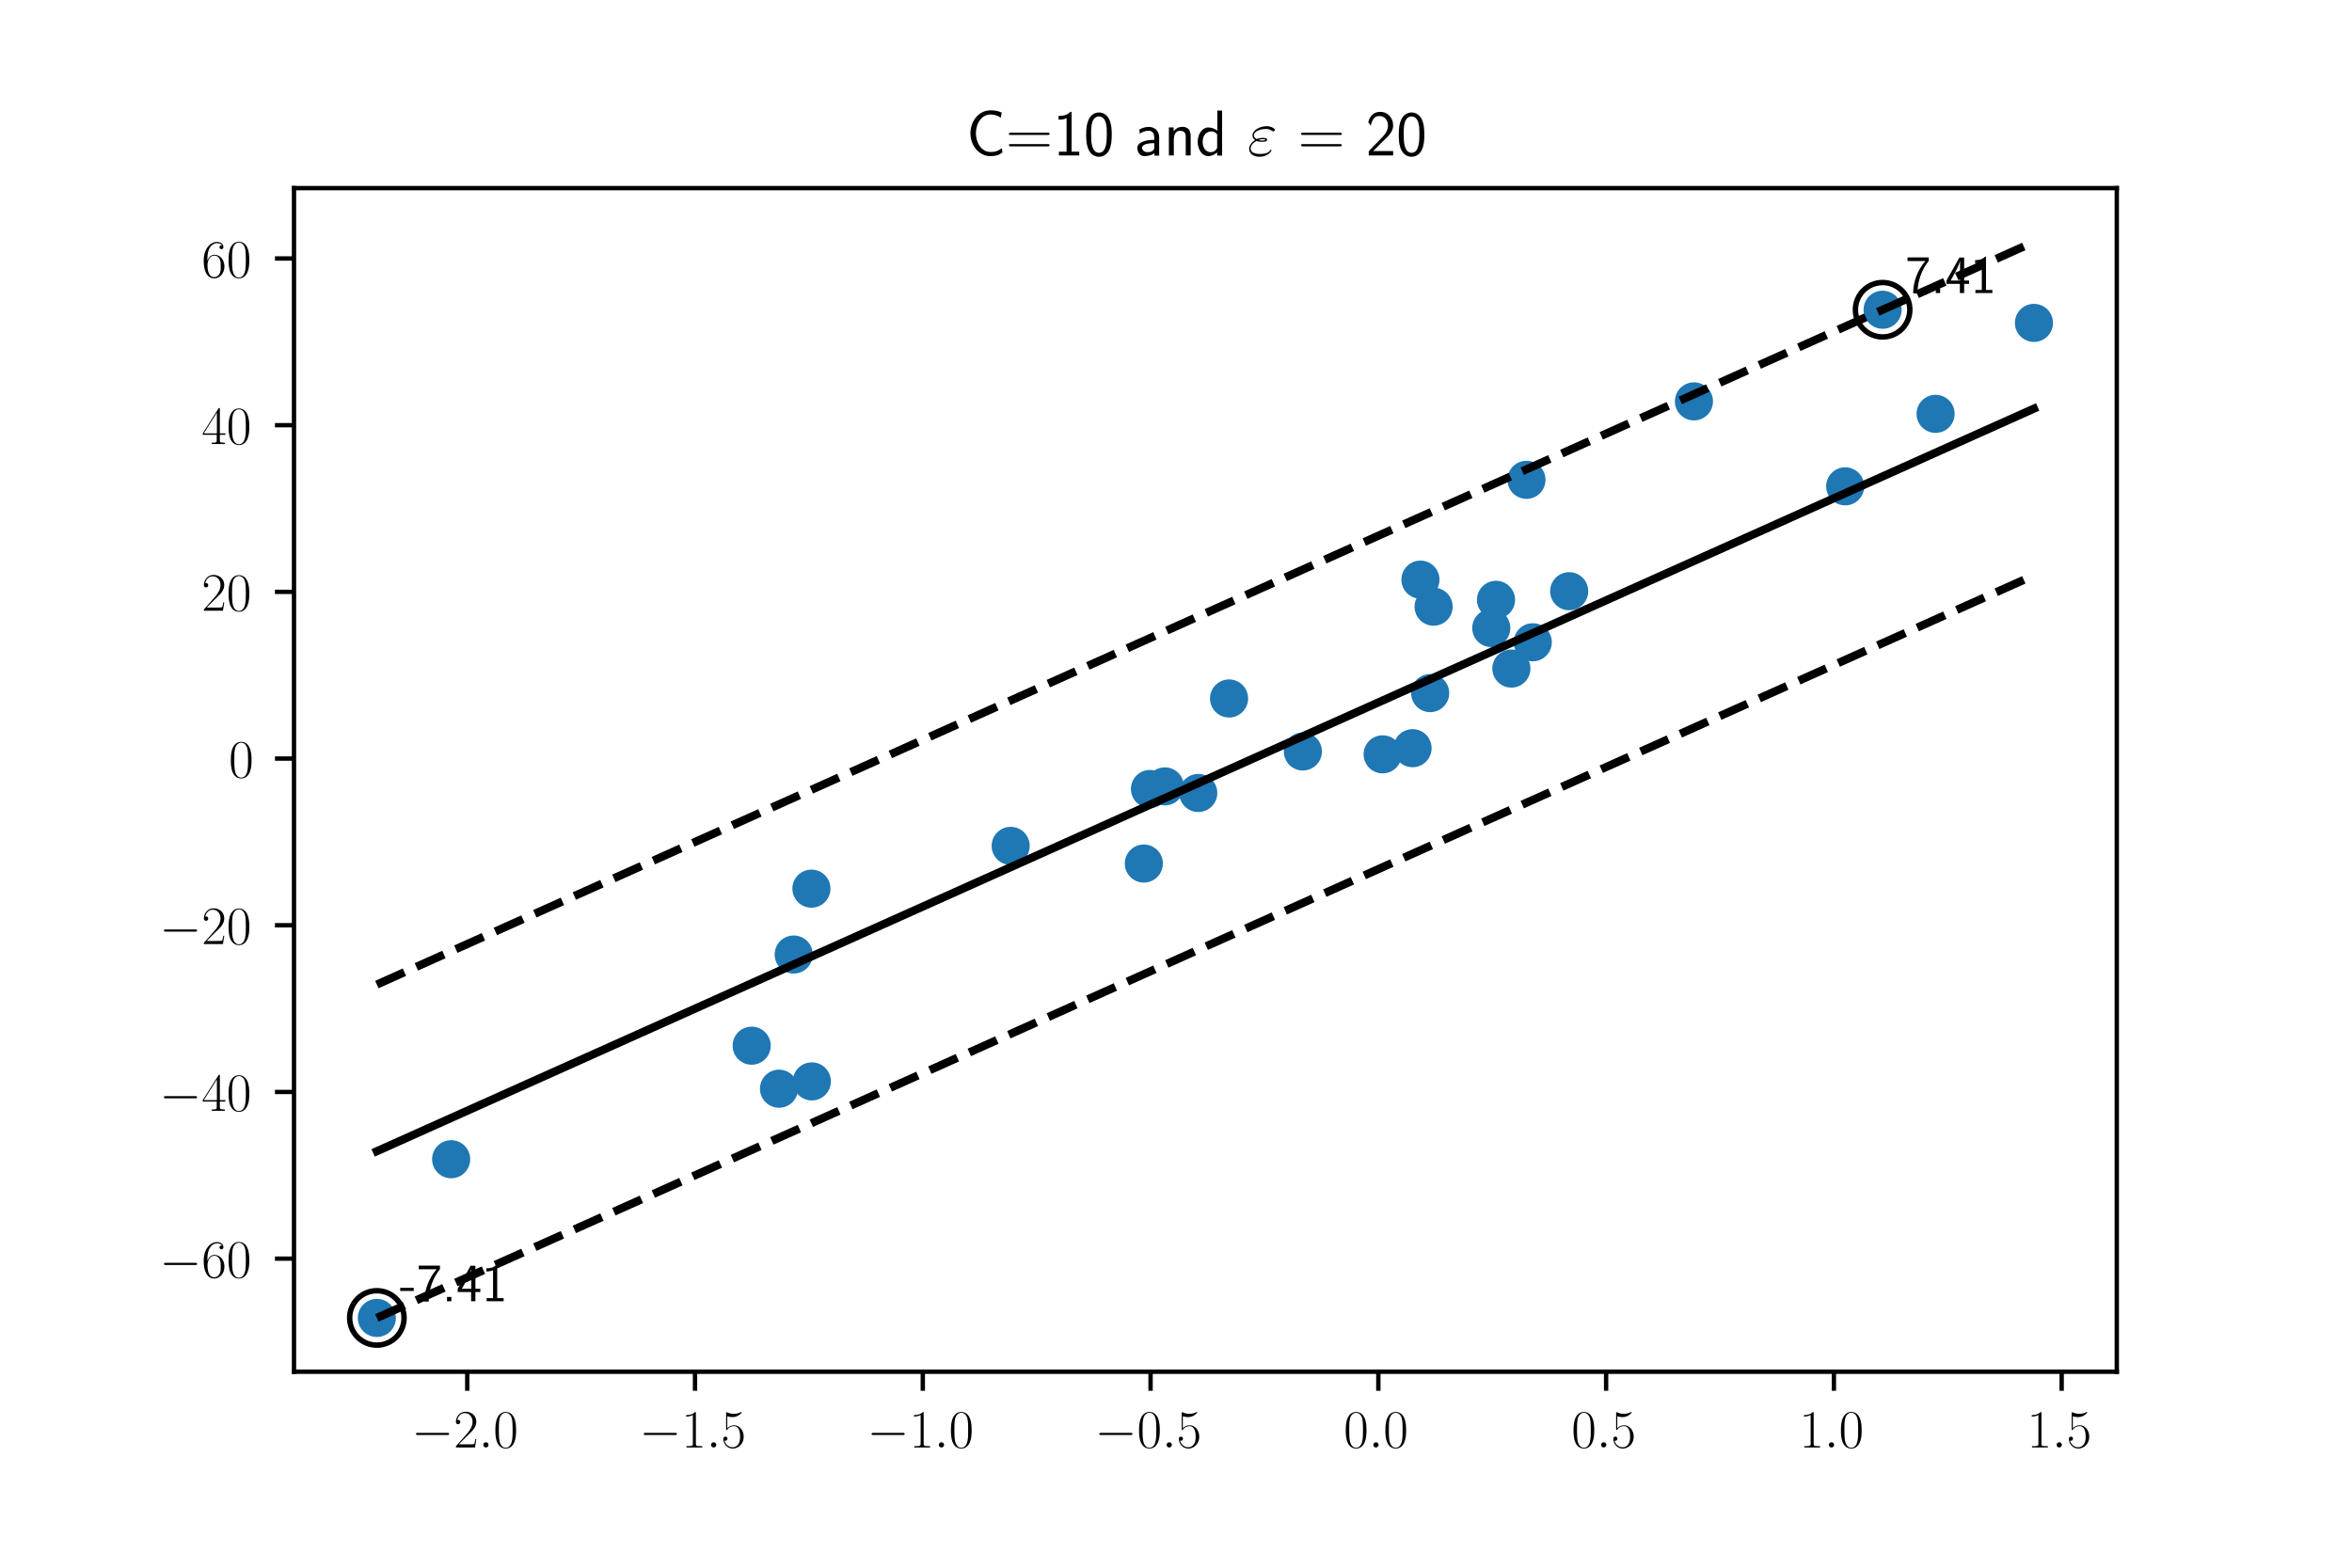 <?xml version="1.0" encoding="utf-8" standalone="no"?>
<!DOCTYPE svg PUBLIC "-//W3C//DTD SVG 1.1//EN"
  "http://www.w3.org/Graphics/SVG/1.1/DTD/svg11.dtd">
<!-- Created with matplotlib (https://matplotlib.org/) -->
<svg height="288pt" version="1.1" viewBox="0 0 432 288" width="432pt" xmlns="http://www.w3.org/2000/svg" xmlns:xlink="http://www.w3.org/1999/xlink">
 <defs>
  <style type="text/css">
*{stroke-linecap:butt;stroke-linejoin:round;}
  </style>
 </defs>
 <g id="figure_1">
  <g id="patch_1">
   <path d="M 0 288 
L 432 288 
L 432 0 
L 0 0 
z
" style="fill:#ffffff;"/>
  </g>
  <g id="axes_1">
   <g id="patch_2">
    <path d="M 54 252 
L 388.8 252 
L 388.8 34.56 
L 54 34.56 
z
" style="fill:#ffffff;"/>
   </g>
   <g id="PathCollection_1">
    <defs>
     <path d="M 0 3 
C 0.796 3 1.559 2.684 2.121 2.121 
C 2.684 1.559 3 0.796 3 0 
C 3 -0.796 2.684 -1.559 2.121 -2.121 
C 1.559 -2.684 0.796 -3 0 -3 
C -0.796 -3 -1.559 -2.684 -2.121 -2.121 
C -2.684 -1.559 -3 -0.796 -3 0 
C -3 0.796 -2.684 1.559 -2.121 2.121 
C -1.559 2.684 -0.796 3 0 3 
z
" id="me7e9275202" style="stroke:#1f77b4;"/>
    </defs>
    <g clip-path="url(#pb794df196a)">
     <use style="fill:#1f77b4;stroke:#1f77b4;" x="355.515" xlink:href="#me7e9275202" y="76.03"/>
     <use style="fill:#1f77b4;stroke:#1f77b4;" x="138.06" xlink:href="#me7e9275202" y="192.105"/>
     <use style="fill:#1f77b4;stroke:#1f77b4;" x="211.221" xlink:href="#me7e9275202" y="144.946"/>
     <use style="fill:#1f77b4;stroke:#1f77b4;" x="225.746" xlink:href="#me7e9275202" y="128.316"/>
     <use style="fill:#1f77b4;stroke:#1f77b4;" x="220.089" xlink:href="#me7e9275202" y="145.678"/>
     <use style="fill:#1f77b4;stroke:#1f77b4;" x="338.915" xlink:href="#me7e9275202" y="89.345"/>
     <use style="fill:#1f77b4;stroke:#1f77b4;" x="149.117" xlink:href="#me7e9275202" y="198.663"/>
     <use style="fill:#1f77b4;stroke:#1f77b4;" x="311.133" xlink:href="#me7e9275202" y="73.736"/>
     <use style="fill:#1f77b4;stroke:#1f77b4;" x="263.315" xlink:href="#me7e9275202" y="111.452"/>
     <use style="fill:#1f77b4;stroke:#1f77b4;" x="288.218" xlink:href="#me7e9275202" y="108.612"/>
     <use style="fill:#1f77b4;stroke:#1f77b4;" x="277.599" xlink:href="#me7e9275202" y="122.822"/>
     <use style="fill:#1f77b4;stroke:#1f77b4;" x="345.788" xlink:href="#me7e9275202" y="56.902"/>
     <use style="fill:#1f77b4;stroke:#1f77b4;" x="239.303" xlink:href="#me7e9275202" y="138.053"/>
     <use style="fill:#1f77b4;stroke:#1f77b4;" x="280.374" xlink:href="#me7e9275202" y="88.149"/>
     <use style="fill:#1f77b4;stroke:#1f77b4;" x="274.78" xlink:href="#me7e9275202" y="110.193"/>
     <use style="fill:#1f77b4;stroke:#1f77b4;" x="259.451" xlink:href="#me7e9275202" y="137.451"/>
     <use style="fill:#1f77b4;stroke:#1f77b4;" x="210.091" xlink:href="#me7e9275202" y="158.64"/>
     <use style="fill:#1f77b4;stroke:#1f77b4;" x="145.782" xlink:href="#me7e9275202" y="175.356"/>
     <use style="fill:#1f77b4;stroke:#1f77b4;" x="281.529" xlink:href="#me7e9275202" y="117.992"/>
     <use style="fill:#1f77b4;stroke:#1f77b4;" x="149.038" xlink:href="#me7e9275202" y="163.255"/>
     <use style="fill:#1f77b4;stroke:#1f77b4;" x="273.906" xlink:href="#me7e9275202" y="115.376"/>
     <use style="fill:#1f77b4;stroke:#1f77b4;" x="262.684" xlink:href="#me7e9275202" y="127.331"/>
     <use style="fill:#1f77b4;stroke:#1f77b4;" x="143.083" xlink:href="#me7e9275202" y="200.008"/>
     <use style="fill:#1f77b4;stroke:#1f77b4;" x="253.957" xlink:href="#me7e9275202" y="138.58"/>
     <use style="fill:#1f77b4;stroke:#1f77b4;" x="69.218" xlink:href="#me7e9275202" y="242.116"/>
     <use style="fill:#1f77b4;stroke:#1f77b4;" x="82.866" xlink:href="#me7e9275202" y="212.964"/>
     <use style="fill:#1f77b4;stroke:#1f77b4;" x="213.958" xlink:href="#me7e9275202" y="144.468"/>
     <use style="fill:#1f77b4;stroke:#1f77b4;" x="185.635" xlink:href="#me7e9275202" y="155.398"/>
     <use style="fill:#1f77b4;stroke:#1f77b4;" x="260.898" xlink:href="#me7e9275202" y="106.487"/>
     <use style="fill:#1f77b4;stroke:#1f77b4;" x="373.582" xlink:href="#me7e9275202" y="59.319"/>
    </g>
   </g>
   <g id="PathCollection_2">
    <defs>
     <path d="M 0 5 
C 1.326 5 2.598 4.473 3.536 3.536 
C 4.473 2.598 5 1.326 5 0 
C 5 -1.326 4.473 -2.598 3.536 -3.536 
C 2.598 -4.473 1.326 -5 0 -5 
C -1.326 -5 -2.598 -4.473 -3.536 -3.536 
C -4.473 -2.598 -5 -1.326 -5 0 
C -5 1.326 -4.473 2.598 -3.536 3.536 
C -2.598 4.473 -1.326 5 0 5 
z
" id="C0_0_1e12d0be8b"/>
    </defs>
    <g clip-path="url(#pb794df196a)">
     <use style="fill:none;stroke:#000000;" x="345.788" xlink:href="#C0_0_1e12d0be8b" y="56.902"/>
    </g>
    <g clip-path="url(#pb794df196a)">
     <use style="fill:none;stroke:#000000;" x="69.218" xlink:href="#C0_0_1e12d0be8b" y="242.116"/>
    </g>
   </g>
   <g id="matplotlib.axis_1">
    <g id="xtick_1">
     <g id="line2d_1">
      <defs>
       <path d="M 0 0 
L 0 3.5 
" id="me1556c6b8e" style="stroke:#000000;stroke-width:0.8;"/>
      </defs>
      <g>
       <use style="stroke:#000000;stroke-width:0.8;" x="85.82" xlink:href="#me1556c6b8e" y="252"/>
      </g>
     </g>
     <g id="text_1">
      <!-- $-2.0$ -->
      <defs>
       <path d="M 65.906 23 
C 67.594 23 69.406 23 69.406 25 
C 69.406 27 67.594 27 65.906 27 
L 11.797 27 
C 10.094 27 8.297 27 8.297 25 
C 8.297 23 10.094 23 11.797 23 
z
" id="CMSY10-0"/>
       <path d="M 41.703 15.453 
L 39.906 15.453 
C 38.906 8.375 38.094 7.172 37.703 6.562 
C 37.203 5.766 30 5.766 28.594 5.766 
L 9.406 5.766 
C 13 9.672 20 16.75 28.5 24.953 
C 34.594 30.734 41.703 37.531 41.703 47.422 
C 41.703 59.219 32.297 66 21.797 66 
C 10.797 66 4.094 56.312 4.094 47.344 
C 4.094 43.438 7 42.938 8.203 42.938 
C 9.203 42.938 12.203 43.547 12.203 47.031 
C 12.203 50.109 9.594 51 8.203 51 
C 7.594 51 7 50.906 6.594 50.703 
C 8.5 59.219 14.297 63.406 20.406 63.406 
C 29.094 63.406 34.797 56.516 34.797 47.422 
C 34.797 38.734 29.703 31.25 24 24.75 
L 4.094 2.281 
L 4.094 0 
L 39.297 0 
z
" id="CMR17-50"/>
       <path d="M 18.406 4.797 
C 18.406 7.688 16 9.672 13.594 9.672 
C 10.703 9.672 8.703 7.281 8.703 4.891 
C 8.703 2 11.094 0 13.5 0 
C 16.406 0 18.406 2.391 18.406 4.797 
z
" id="CMMI12-58"/>
       <path d="M 42 31.641 
C 42 37.75 41.906 48.125 37.703 56.109 
C 34 63.109 28.094 65.594 22.906 65.594 
C 18.094 65.594 12 63.406 8.203 56.203 
C 4.203 48.719 3.797 39.438 3.797 31.641 
C 3.797 25.953 3.906 17.281 7 9.672 
C 11.297 -0.609 19 -2 22.906 -2 
C 27.5 -2 34.5 -0.109 38.594 9.375 
C 41.594 16.281 42 24.359 42 31.641 
z
M 22.906 -0.406 
C 16.5 -0.406 12.703 5.078 11.297 12.688 
C 10.203 18.562 10.203 27.156 10.203 32.75 
C 10.203 40.438 10.203 46.828 11.5 52.922 
C 13.406 61.391 19 64 22.906 64 
C 27 64 32.297 61.297 34.203 53.125 
C 35.5 47.438 35.594 40.734 35.594 32.75 
C 35.594 26.25 35.594 18.266 34.406 12.375 
C 32.297 1.484 26.406 -0.406 22.906 -0.406 
z
" id="CMR17-48"/>
      </defs>
      <g transform="translate(75.581 265.918)scale(0.1 -0.1)">
       <use transform="scale(0.996)" xlink:href="#CMSY10-0"/>
       <use transform="translate(77.487 0)scale(0.996)" xlink:href="#CMR17-50"/>
       <use transform="translate(123.178 0)scale(0.996)" xlink:href="#CMMI12-58"/>
       <use transform="translate(150.275 0)scale(0.996)" xlink:href="#CMR17-48"/>
      </g>
     </g>
    </g>
    <g id="xtick_2">
     <g id="line2d_2">
      <g>
       <use style="stroke:#000000;stroke-width:0.8;" x="127.657" xlink:href="#me1556c6b8e" y="252"/>
      </g>
     </g>
     <g id="text_2">
      <!-- $-1.5$ -->
      <defs>
       <path d="M 26.594 63.406 
C 26.594 65.5 26.5 65.5 25.094 65.5 
C 21.203 61.188 15.297 59.797 9.703 59.797 
C 9.406 59.797 8.906 59.797 8.797 59.5 
C 8.703 59.297 8.703 59.094 8.703 57 
C 11.797 57 17 57.594 21 59.984 
L 21 7.203 
C 21 3.688 20.797 2.5 12.203 2.5 
L 9.203 2.5 
L 9.203 0 
C 14 0 19 0 23.797 0 
C 28.594 0 33.594 0 38.406 0 
L 38.406 2.5 
L 35.406 2.5 
C 26.797 2.5 26.594 3.594 26.594 7.156 
z
" id="CMR17-49"/>
       <path d="M 11.406 57.688 
C 12.406 57.281 16.5 56 20.703 56 
C 30 56 35.094 61.109 38 64.062 
C 38 64.953 38 65.5 37.406 65.5 
C 37.297 65.5 37.094 65.5 36.297 65.047 
C 32.797 63.406 28.703 62.078 23.703 62.078 
C 20.703 62.078 16.203 62.484 11.297 64.672 
C 10.203 65.172 10 65.172 9.906 65.172 
C 9.406 65.172 9.297 65.062 9.297 63.078 
L 9.297 34.422 
C 9.297 32.641 9.297 32.141 10.297 32.141 
C 10.797 32.141 11 32.344 11.5 33.031 
C 14.703 37.516 19.094 39.406 24.094 39.406 
C 27.594 39.406 35.094 37.219 35.094 20.141 
C 35.094 16.953 35.094 11.172 32.094 6.578 
C 29.594 2.484 25.703 0.391 21.406 0.391 
C 14.797 0.391 8.094 5 6.297 12.719 
C 6.703 12.609 7.5 12.422 7.906 12.422 
C 9.203 12.422 11.703 13.125 11.703 16.219 
C 11.703 18.906 9.797 20 7.906 20 
C 5.594 20 4.094 18.594 4.094 15.797 
C 4.094 7.094 11 -2 21.594 -2 
C 31.906 -2 41.703 6.875 41.703 19.75 
C 41.703 31.719 33.906 41 24.203 41 
C 19.094 41 14.797 39.109 11.406 35.531 
z
" id="CMR17-53"/>
      </defs>
      <g transform="translate(117.417 265.918)scale(0.1 -0.1)">
       <use transform="scale(0.996)" xlink:href="#CMSY10-0"/>
       <use transform="translate(77.487 0)scale(0.996)" xlink:href="#CMR17-49"/>
       <use transform="translate(123.178 0)scale(0.996)" xlink:href="#CMMI12-58"/>
       <use transform="translate(150.275 0)scale(0.996)" xlink:href="#CMR17-53"/>
      </g>
     </g>
    </g>
    <g id="xtick_3">
     <g id="line2d_3">
      <g>
       <use style="stroke:#000000;stroke-width:0.8;" x="169.493" xlink:href="#me1556c6b8e" y="252"/>
      </g>
     </g>
     <g id="text_3">
      <!-- $-1.0$ -->
      <g transform="translate(159.254 265.918)scale(0.1 -0.1)">
       <use transform="scale(0.996)" xlink:href="#CMSY10-0"/>
       <use transform="translate(77.487 0)scale(0.996)" xlink:href="#CMR17-49"/>
       <use transform="translate(123.178 0)scale(0.996)" xlink:href="#CMMI12-58"/>
       <use transform="translate(150.275 0)scale(0.996)" xlink:href="#CMR17-48"/>
      </g>
     </g>
    </g>
    <g id="xtick_4">
     <g id="line2d_4">
      <g>
       <use style="stroke:#000000;stroke-width:0.8;" x="211.329" xlink:href="#me1556c6b8e" y="252"/>
      </g>
     </g>
     <g id="text_4">
      <!-- $-0.5$ -->
      <g transform="translate(201.09 265.918)scale(0.1 -0.1)">
       <use transform="scale(0.996)" xlink:href="#CMSY10-0"/>
       <use transform="translate(77.487 0)scale(0.996)" xlink:href="#CMR17-48"/>
       <use transform="translate(123.178 0)scale(0.996)" xlink:href="#CMMI12-58"/>
       <use transform="translate(150.275 0)scale(0.996)" xlink:href="#CMR17-53"/>
      </g>
     </g>
    </g>
    <g id="xtick_5">
     <g id="line2d_5">
      <g>
       <use style="stroke:#000000;stroke-width:0.8;" x="253.166" xlink:href="#me1556c6b8e" y="252"/>
      </g>
     </g>
     <g id="text_5">
      <!-- $0.0$ -->
      <g transform="translate(246.801 265.918)scale(0.1 -0.1)">
       <use transform="scale(0.996)" xlink:href="#CMR17-48"/>
       <use transform="translate(45.69 0)scale(0.996)" xlink:href="#CMMI12-58"/>
       <use transform="translate(72.788 0)scale(0.996)" xlink:href="#CMR17-48"/>
      </g>
     </g>
    </g>
    <g id="xtick_6">
     <g id="line2d_6">
      <g>
       <use style="stroke:#000000;stroke-width:0.8;" x="295.002" xlink:href="#me1556c6b8e" y="252"/>
      </g>
     </g>
     <g id="text_6">
      <!-- $0.5$ -->
      <g transform="translate(288.637 265.918)scale(0.1 -0.1)">
       <use transform="scale(0.996)" xlink:href="#CMR17-48"/>
       <use transform="translate(45.69 0)scale(0.996)" xlink:href="#CMMI12-58"/>
       <use transform="translate(72.788 0)scale(0.996)" xlink:href="#CMR17-53"/>
      </g>
     </g>
    </g>
    <g id="xtick_7">
     <g id="line2d_7">
      <g>
       <use style="stroke:#000000;stroke-width:0.8;" x="336.839" xlink:href="#me1556c6b8e" y="252"/>
      </g>
     </g>
     <g id="text_7">
      <!-- $1.0$ -->
      <g transform="translate(330.474 265.918)scale(0.1 -0.1)">
       <use transform="scale(0.996)" xlink:href="#CMR17-49"/>
       <use transform="translate(45.69 0)scale(0.996)" xlink:href="#CMMI12-58"/>
       <use transform="translate(72.788 0)scale(0.996)" xlink:href="#CMR17-48"/>
      </g>
     </g>
    </g>
    <g id="xtick_8">
     <g id="line2d_8">
      <g>
       <use style="stroke:#000000;stroke-width:0.8;" x="378.675" xlink:href="#me1556c6b8e" y="252"/>
      </g>
     </g>
     <g id="text_8">
      <!-- $1.5$ -->
      <g transform="translate(372.31 265.918)scale(0.1 -0.1)">
       <use transform="scale(0.996)" xlink:href="#CMR17-49"/>
       <use transform="translate(45.69 0)scale(0.996)" xlink:href="#CMMI12-58"/>
       <use transform="translate(72.788 0)scale(0.996)" xlink:href="#CMR17-53"/>
      </g>
     </g>
    </g>
   </g>
   <g id="matplotlib.axis_2">
    <g id="ytick_1">
     <g id="line2d_9">
      <defs>
       <path d="M 0 0 
L -3.5 0 
" id="m744223aa4e" style="stroke:#000000;stroke-width:0.8;"/>
      </defs>
      <g>
       <use style="stroke:#000000;stroke-width:0.8;" x="54" xlink:href="#m744223aa4e" y="231.224"/>
      </g>
     </g>
     <g id="text_9">
      <!-- $-60$ -->
      <defs>
       <path d="M 10.594 34 
C 10.594 57.656 21.797 63 28.297 63 
C 30.406 63 35.5 62.641 37.5 59 
C 35.906 59 32.906 59 32.906 55.516 
C 32.906 52.828 35.094 51.922 36.5 51.922 
C 37.406 51.922 40.094 52.312 40.094 55.625 
C 40.094 61.781 35.094 65.297 28.203 65.297 
C 16.297 65.297 3.797 52.969 3.797 31 
C 3.797 3.953 15.094 -2 23.094 -2 
C 32.797 -2 42 6.672 42 20.047 
C 42 32.516 33.906 41.594 23.703 41.594 
C 17.594 41.594 13.094 37.609 10.594 30.625 
z
M 23.094 0.391 
C 10.797 0.391 10.797 18.75 10.797 22.438 
C 10.797 29.625 14.203 40 23.5 40 
C 25.203 40 30.094 40 33.406 33.125 
C 35.203 29.219 35.203 25.141 35.203 20.141 
C 35.203 14.75 35.203 10.781 33.094 6.781 
C 30.906 2.672 27.703 0.391 23.094 0.391 
z
" id="CMR17-54"/>
      </defs>
      <g transform="translate(29.289 234.684)scale(0.1 -0.1)">
       <use transform="scale(0.996)" xlink:href="#CMSY10-0"/>
       <use transform="translate(77.487 0)scale(0.996)" xlink:href="#CMR17-54"/>
       <use transform="translate(123.178 0)scale(0.996)" xlink:href="#CMR17-48"/>
      </g>
     </g>
    </g>
    <g id="ytick_2">
     <g id="line2d_10">
      <g>
       <use style="stroke:#000000;stroke-width:0.8;" x="54" xlink:href="#m744223aa4e" y="200.601"/>
      </g>
     </g>
     <g id="text_10">
      <!-- $-40$ -->
      <defs>
       <path d="M 33.594 64.406 
C 33.594 66.5 33.5 66.5 31.703 66.5 
L 2 19.594 
L 2 17 
L 27.797 17 
L 27.797 7.141 
C 27.797 3.5 27.594 2.5 20.594 2.5 
L 18.703 2.5 
L 18.703 0 
C 21.906 0 27.297 0 30.703 0 
C 34.094 0 39.5 0 42.703 0 
L 42.703 2.5 
L 40.797 2.5 
C 33.797 2.5 33.594 3.5 33.594 7.141 
L 33.594 17 
L 43.797 17 
L 43.797 19.594 
L 33.594 19.594 
z
M 28.094 57.859 
L 28.094 19.594 
L 4 19.594 
z
" id="CMR17-52"/>
      </defs>
      <g transform="translate(29.289 204.061)scale(0.1 -0.1)">
       <use transform="scale(0.996)" xlink:href="#CMSY10-0"/>
       <use transform="translate(77.487 0)scale(0.996)" xlink:href="#CMR17-52"/>
       <use transform="translate(123.178 0)scale(0.996)" xlink:href="#CMR17-48"/>
      </g>
     </g>
    </g>
    <g id="ytick_3">
     <g id="line2d_11">
      <g>
       <use style="stroke:#000000;stroke-width:0.8;" x="54" xlink:href="#m744223aa4e" y="169.978"/>
      </g>
     </g>
     <g id="text_11">
      <!-- $-20$ -->
      <g transform="translate(29.289 173.438)scale(0.1 -0.1)">
       <use transform="scale(0.996)" xlink:href="#CMSY10-0"/>
       <use transform="translate(77.487 0)scale(0.996)" xlink:href="#CMR17-50"/>
       <use transform="translate(123.178 0)scale(0.996)" xlink:href="#CMR17-48"/>
      </g>
     </g>
    </g>
    <g id="ytick_4">
     <g id="line2d_12">
      <g>
       <use style="stroke:#000000;stroke-width:0.8;" x="54" xlink:href="#m744223aa4e" y="139.355"/>
      </g>
     </g>
     <g id="text_12">
      <!-- $0$ -->
      <g transform="translate(42.019 142.815)scale(0.1 -0.1)">
       <use transform="scale(0.996)" xlink:href="#CMR17-48"/>
      </g>
     </g>
    </g>
    <g id="ytick_5">
     <g id="line2d_13">
      <g>
       <use style="stroke:#000000;stroke-width:0.8;" x="54" xlink:href="#m744223aa4e" y="108.732"/>
      </g>
     </g>
     <g id="text_13">
      <!-- $20$ -->
      <g transform="translate(37.037 112.192)scale(0.1 -0.1)">
       <use transform="scale(0.996)" xlink:href="#CMR17-50"/>
       <use transform="translate(45.69 0)scale(0.996)" xlink:href="#CMR17-48"/>
      </g>
     </g>
    </g>
    <g id="ytick_6">
     <g id="line2d_14">
      <g>
       <use style="stroke:#000000;stroke-width:0.8;" x="54" xlink:href="#m744223aa4e" y="78.109"/>
      </g>
     </g>
     <g id="text_14">
      <!-- $40$ -->
      <g transform="translate(37.037 81.569)scale(0.1 -0.1)">
       <use transform="scale(0.996)" xlink:href="#CMR17-52"/>
       <use transform="translate(45.69 0)scale(0.996)" xlink:href="#CMR17-48"/>
      </g>
     </g>
    </g>
    <g id="ytick_7">
     <g id="line2d_15">
      <g>
       <use style="stroke:#000000;stroke-width:0.8;" x="54" xlink:href="#m744223aa4e" y="47.486"/>
      </g>
     </g>
     <g id="text_15">
      <!-- $60$ -->
      <g transform="translate(37.037 50.946)scale(0.1 -0.1)">
       <use transform="scale(0.996)" xlink:href="#CMR17-54"/>
       <use transform="translate(45.69 0)scale(0.996)" xlink:href="#CMR17-48"/>
      </g>
     </g>
    </g>
   </g>
   <g id="line2d_16">
    <path clip-path="url(#pb794df196a)" d="M 69.218 211.493 
L 75.43 208.709 
L 81.641 205.925 
L 87.853 203.141 
L 94.064 200.356 
L 100.276 197.572 
L 106.487 194.788 
L 112.699 192.004 
L 118.91 189.22 
L 125.122 186.435 
L 131.333 183.651 
L 137.545 180.867 
L 143.756 178.083 
L 149.968 175.299 
L 156.179 172.514 
L 162.391 169.73 
L 168.602 166.946 
L 174.814 164.162 
L 181.025 161.377 
L 187.237 158.593 
L 193.448 155.809 
L 199.66 153.025 
L 205.871 150.241 
L 212.083 147.456 
L 218.294 144.672 
L 224.506 141.888 
L 230.717 139.104 
L 236.929 136.319 
L 243.14 133.535 
L 249.352 130.751 
L 255.563 127.967 
L 261.775 125.183 
L 267.986 122.398 
L 274.198 119.614 
L 280.409 116.83 
L 286.621 114.046 
L 292.832 111.261 
L 299.044 108.477 
L 305.255 105.693 
L 311.467 102.909 
L 317.678 100.125 
L 323.89 97.34 
L 330.101 94.556 
L 336.313 91.772 
L 342.524 88.988 
L 348.736 86.204 
L 354.947 83.419 
L 361.159 80.635 
L 367.37 77.851 
L 373.582 75.067 
" style="fill:none;stroke:#000000;stroke-linecap:square;stroke-width:1.5;"/>
   </g>
   <g id="line2d_17">
    <path clip-path="url(#pb794df196a)" d="M 69.218 180.87 
L 75.43 178.086 
L 81.641 175.302 
L 87.853 172.518 
L 94.064 169.734 
L 100.276 166.949 
L 106.487 164.165 
L 112.699 161.381 
L 118.91 158.597 
L 125.122 155.812 
L 131.333 153.028 
L 137.545 150.244 
L 143.756 147.46 
L 149.968 144.676 
L 156.179 141.891 
L 162.391 139.107 
L 168.602 136.323 
L 174.814 133.539 
L 181.025 130.754 
L 187.237 127.97 
L 193.448 125.186 
L 199.66 122.402 
L 205.871 119.618 
L 212.083 116.833 
L 218.294 114.049 
L 224.506 111.265 
L 230.717 108.481 
L 236.929 105.696 
L 243.14 102.912 
L 249.352 100.128 
L 255.563 97.344 
L 261.775 94.56 
L 267.986 91.775 
L 274.198 88.991 
L 280.409 86.207 
L 286.621 83.423 
L 292.832 80.638 
L 299.044 77.854 
L 305.255 75.07 
L 311.467 72.286 
L 317.678 69.502 
L 323.89 66.717 
L 330.101 63.933 
L 336.313 61.149 
L 342.524 58.365 
L 348.736 55.581 
L 354.947 52.796 
L 361.159 50.012 
L 367.37 47.228 
L 373.582 44.444 
" style="fill:none;stroke:#000000;stroke-dasharray:5.55,2.4;stroke-dashoffset:0;stroke-width:1.5;"/>
   </g>
   <g id="line2d_18">
    <path clip-path="url(#pb794df196a)" d="M 69.218 242.116 
L 75.43 239.332 
L 81.641 236.548 
L 87.853 233.764 
L 94.064 230.979 
L 100.276 228.195 
L 106.487 225.411 
L 112.699 222.627 
L 118.91 219.843 
L 125.122 217.058 
L 131.333 214.274 
L 137.545 211.49 
L 143.756 208.706 
L 149.968 205.922 
L 156.179 203.137 
L 162.391 200.353 
L 168.602 197.569 
L 174.814 194.785 
L 181.025 192 
L 187.237 189.216 
L 193.448 186.432 
L 199.66 183.648 
L 205.871 180.864 
L 212.083 178.079 
L 218.294 175.295 
L 224.506 172.511 
L 230.717 169.727 
L 236.929 166.942 
L 243.14 164.158 
L 249.352 161.374 
L 255.563 158.59 
L 261.775 155.806 
L 267.986 153.021 
L 274.198 150.237 
L 280.409 147.453 
L 286.621 144.669 
L 292.832 141.884 
L 299.044 139.1 
L 305.255 136.316 
L 311.467 133.532 
L 317.678 130.748 
L 323.89 127.963 
L 330.101 125.179 
L 336.313 122.395 
L 342.524 119.611 
L 348.736 116.826 
L 354.947 114.042 
L 361.159 111.258 
L 367.37 108.474 
L 373.582 105.69 
" style="fill:none;stroke:#000000;stroke-dasharray:5.55,2.4;stroke-dashoffset:0;stroke-width:1.5;"/>
   </g>
   <g id="patch_3">
    <path d="M 54 252 
L 54 34.56 
" style="fill:none;stroke:#000000;stroke-linecap:square;stroke-linejoin:miter;stroke-width:0.8;"/>
   </g>
   <g id="patch_4">
    <path d="M 388.8 252 
L 388.8 34.56 
" style="fill:none;stroke:#000000;stroke-linecap:square;stroke-linejoin:miter;stroke-width:0.8;"/>
   </g>
   <g id="patch_5">
    <path d="M 54 252 
L 388.8 252 
" style="fill:none;stroke:#000000;stroke-linecap:square;stroke-linejoin:miter;stroke-width:0.8;"/>
   </g>
   <g id="patch_6">
    <path d="M 54 34.56 
L 388.8 34.56 
" style="fill:none;stroke:#000000;stroke-linecap:square;stroke-linejoin:miter;stroke-width:0.8;"/>
   </g>
   <g id="text_16">
    <!-- 7.41 -->
    <defs>
     <path d="M 21.703 59 
C 22.906 59 24.094 59 25.297 59 
L 36.797 59 
C 22.5 42.359 14.297 21.328 14.297 -0.5 
L 22.297 -0.5 
C 22.297 20.672 29.297 42.125 43 59.297 
L 43 65.766 
L 3.906 65.766 
L 3.906 59 
z
" id="CMSS17-55"/>
     <path d="M 17 7.969 
L 9 7.969 
L 9 0 
L 17 0 
z
" id="CMSS17-46"/>
     <path d="M 35.203 17 
L 44.297 17 
L 44.297 23.078 
L 35.203 23.078 
L 35.203 65.5 
L 26.406 65.5 
L 2.594 23.078 
L 2.594 17 
L 27.297 17 
L 27.297 0 
L 35.203 0 
z
M 10.297 23.078 
C 16.094 33.234 27.594 53.734 27.594 60.703 
L 27.594 23.078 
z
" id="CMSS17-52"/>
     <path d="M 28.406 67 
L 26.5 67 
C 21.094 61.562 14.797 60.781 8.406 60.781 
L 8.406 55 
C 11.297 55 16 55 20.703 57.297 
L 20.703 5.766 
L 8.906 5.766 
L 8.906 0 
L 40.203 0 
L 40.203 5.766 
L 28.406 5.766 
z
" id="CMSS17-49"/>
    </defs>
    <g transform="translate(349.972 53.839)scale(0.1 -0.1)">
     <use transform="scale(0.996)" xlink:href="#CMSS17-55"/>
     <use transform="translate(46.844 0)scale(0.996)" xlink:href="#CMSS17-46"/>
     <use transform="translate(72.868 0)scale(0.996)" xlink:href="#CMSS17-52"/>
     <use transform="translate(119.711 0)scale(0.996)" xlink:href="#CMSS17-49"/>
    </g>
   </g>
   <g id="text_17">
    <!-- -7.41 -->
    <defs>
     <path d="M 26 19 
L 26 24.766 
L 1 24.766 
L 1 19 
z
" id="CMSS17-45"/>
    </defs>
    <g transform="translate(73.402 239.054)scale(0.1 -0.1)">
     <use transform="scale(0.996)" xlink:href="#CMSS17-45"/>
     <use transform="translate(31.229 0)scale(0.996)" xlink:href="#CMSS17-55"/>
     <use transform="translate(78.073 0)scale(0.996)" xlink:href="#CMSS17-46"/>
     <use transform="translate(104.097 0)scale(0.996)" xlink:href="#CMSS17-52"/>
     <use transform="translate(150.941 0)scale(0.996)" xlink:href="#CMSS17-49"/>
    </g>
   </g>
   <g id="text_18">
    <!-- C=10 and $\varepsilon$ = 20 -->
    <defs>
     <path d="M 54.703 11.156 
C 48 6.672 44.906 5.375 36.797 5.375 
C 22.797 5.375 14.594 20.359 14.594 34.047 
C 14.594 48.625 23 63 37.203 63 
C 43.594 63 47.797 61.219 52.906 58.047 
L 54.297 65.891 
C 49.5 68.281 43.406 69.375 37.297 69.375 
C 18.094 69.375 6.203 51.812 6.203 34.047 
C 6.203 14.484 20.297 -1 36.297 -1 
C 44.906 -1 47.906 -0.297 55.297 4.375 
z
" id="CMSS17-67"/>
     <path d="M 64.797 31.516 
C 66.297 31.516 67.797 31.516 67.797 33.203 
C 67.797 35 66.094 35 64.406 35 
L 8.594 35 
C 6.906 35 5.203 35 5.203 33.203 
C 5.203 31.516 6.703 31.516 8.203 31.516 
z
M 64.406 14 
C 66.094 14 67.797 14 67.797 15.797 
C 67.797 17.484 66.297 17.484 64.797 17.484 
L 8.203 17.484 
C 6.703 17.484 5.203 17.484 5.203 15.797 
C 5.203 14 6.906 14 8.594 14 
z
" id="CMSS17-61"/>
     <path d="M 43.094 31.938 
C 43.094 37.578 43 48.078 38.906 56.188 
C 34.797 64 28.203 66.078 23.5 66.078 
C 16.703 66.078 10.906 62.109 7.906 55.781 
C 4.703 49.156 3.797 42.328 3.797 31.938 
C 3.797 24.828 4.094 16.109 7.703 8.484 
C 11.797 0.078 18.703 -2 23.406 -2 
C 29.594 -2 35.594 1.266 39 8.094 
C 42.5 15.219 43.094 23.031 43.094 31.938 
z
M 23.406 4.078 
C 15.797 4.078 13.5 12.672 12.797 15.547 
C 11.594 20.469 11.406 25.219 11.406 33.031 
C 11.406 39.156 11.406 46.062 13.297 51.516 
C 15.594 57.828 19.594 60 23.406 60 
C 30.797 60 33.203 52.688 34 50.125 
C 35.5 44.891 35.5 38.766 35.5 33.031 
C 35.5 23.844 35.5 4.078 23.406 4.078 
z
" id="CMSS17-48"/>
     <path d="M 37.594 27.984 
C 37.594 37.375 30.906 43.875 21.906 43.875 
C 17.5 43.875 12.703 43.078 7.203 39.891 
L 7.797 33.359 
C 10.297 35.125 14.594 38 21.797 38 
C 26.906 38 30 34.062 30 27.844 
L 30 24 
C 14 24 4 19.344 4 11.344 
C 4 7.203 6.5 -1 14.797 -1 
C 16.297 -1 24.406 -1 30.203 3.391 
L 30.203 -0.297 
L 37.594 -0.297 
z
M 30 12.75 
C 30 10.953 30 8.562 27 6.781 
C 24.406 5.078 21.094 5.078 19.703 5.078 
C 14.703 5.078 11.297 7.984 11.297 11.625 
C 11.297 18.922 26.906 18.922 30 18.922 
z
" id="CMSS17-97"/>
     <path d="M 40.906 29.328 
C 40.906 35.672 39.406 44 28.094 44 
C 21.703 44 17.5 40.719 14.703 37.328 
L 14.703 43.094 
L 7.406 43.094 
L 7.406 0 
L 15 0 
L 15 24.359 
C 15 30.688 17.406 37.938 24.203 37.938 
C 33 37.938 33.297 32 33.297 28.578 
L 33.297 0 
L 40.906 0 
z
" id="CMSS17-110"/>
     <path d="M 40.797 69 
L 33.406 69 
L 33.406 38.094 
C 30.297 40.672 25.203 43.062 19.594 43.062 
C 10.5 43.062 3.297 33.297 3.297 21.047 
C 3.297 8.781 10.406 -1 19.297 -1 
C 26.203 -1 30.797 2.688 33.203 4.781 
L 33.203 -0.203 
L 40.797 -0.203 
z
M 33.203 13.062 
C 33.203 11.672 33.203 10.203 30.094 7.531 
C 28.094 5.859 25.703 5.078 23.406 5.078 
C 18 5.078 10.906 9 10.906 20.938 
C 10.906 33.344 18.906 37 24.406 37 
C 28.094 37 31.094 35.219 33.203 32.266 
z
" id="CMSS17-100"/>
     <path d="M 13.906 22.297 
C 17.094 21.016 20.5 21.016 22.406 21.016 
C 25 21.016 30.203 21.016 30.203 24.219 
C 30.203 26.219 28.297 27 23.203 27 
C 20.703 27 17.703 26.703 14.203 25.203 
C 11.094 26.688 9.906 28.938 9.906 31.094 
C 9.906 37.172 19.703 40.719 28.594 40.719 
C 30.297 40.719 33.906 40.719 38.094 37.672 
C 38.703 37.297 39 36.984 39.703 36.984 
C 40.906 36.984 42.203 38.266 42.203 39.469 
C 42.203 41.234 36.406 45 29.5 45 
C 18.297 45 7.703 38.266 7.703 30.812 
C 7.703 27.094 10.094 24.781 11.797 23.578 
C 6 20.328 2.594 15.016 2.594 10.188 
C 2.594 3.422 8.797 -2 18.406 -2 
C 31.594 -2 36.906 6.625 36.906 8 
C 36.906 8.484 36.5 8.875 36 8.875 
C 35.5 8.875 35.297 8.578 34.906 8 
C 33.797 6.172 31.203 2.281 19.297 2.281 
C 13.094 2.281 4.906 3.828 4.906 10.719 
C 4.906 14.031 7.406 18.969 13.906 22.297 
z
M 17 23.719 
C 19.703 25 22.297 25 23 25 
C 25.797 25 26.297 24.734 27.906 24.141 
C 26.203 23 26 23 22.406 23 
C 20.594 23 19 23 17 23.719 
z
" id="CMMI12-34"/>
     <path d="M 25.797 21.203 
C 28.594 24.078 32.797 27.562 35.703 31.047 
C 38.5 34.438 42.203 39.234 42.203 46.203 
C 42.203 57.141 34.797 67 22.203 67 
C 12.297 67 6.594 60.828 3.906 51.156 
L 7.797 45.766 
C 10 54.844 13.094 60.625 20.906 60.625 
C 29.5 60.625 34.297 53.641 34.297 45.969 
C 34.297 36.797 27.297 29.703 22 24.422 
C 16.094 18.547 10.297 12.562 4.703 6.375 
L 4.703 0 
L 42.203 0 
L 42.203 6.766 
L 25.203 6.766 
C 24 6.766 22.797 6.766 21.594 6.766 
L 11.594 6.766 
L 11.594 6.859 
z
" id="CMSS17-50"/>
    </defs>
    <g transform="translate(177.5 28.56)scale(0.12 -0.12)">
     <use transform="scale(0.996)" xlink:href="#CMSS17-67"/>
     <use transform="translate(59.856 0)scale(0.996)" xlink:href="#CMSS17-61"/>
     <use transform="translate(132.724 0)scale(0.996)" xlink:href="#CMSS17-49"/>
     <use transform="translate(179.567 0)scale(0.996)" xlink:href="#CMSS17-48"/>
     <use transform="translate(257.64 0)scale(0.996)" xlink:href="#CMSS17-97"/>
     <use transform="translate(302.562 0)scale(0.996)" xlink:href="#CMSS17-110"/>
     <use transform="translate(350.767 0)scale(0.996)" xlink:href="#CMSS17-100"/>
     <use transform="translate(430.201 0)scale(0.996)" xlink:href="#CMMI12-34"/>
     <use transform="translate(507.08 0)scale(0.996)" xlink:href="#CMSS17-61"/>
     <use transform="translate(611.177 0)scale(0.996)" xlink:href="#CMSS17-50"/>
     <use transform="translate(658.021 0)scale(0.996)" xlink:href="#CMSS17-48"/>
    </g>
   </g>
  </g>
 </g>
 <defs>
  <clipPath id="pb794df196a">
   <rect height="217.44" width="334.8" x="54" y="34.56"/>
  </clipPath>
 </defs>
</svg>

